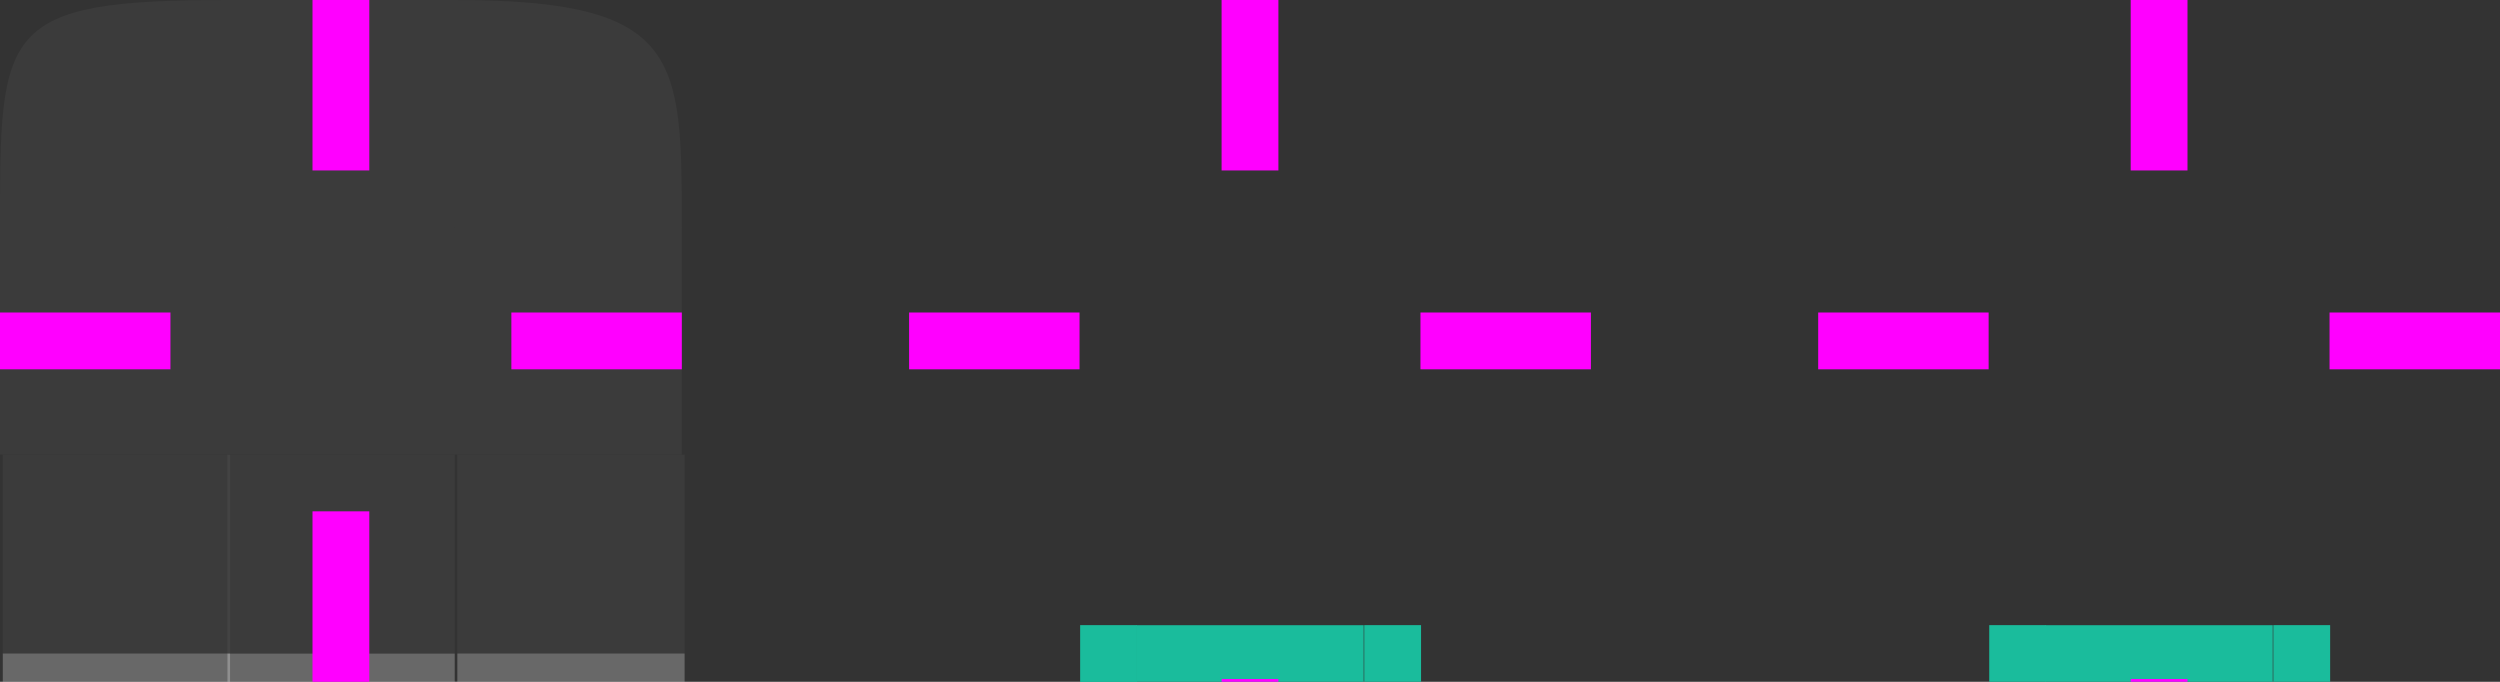 <svg xmlns="http://www.w3.org/2000/svg" width="88" height="24" version="1">
 <rect width="100%" height="100%" fill="#333333" stroke="none"/>
 <rect id="base-center" style="opacity:0.04;fill:#ffffff" width="8" height="8" x="8" y="8"/>
 <path id="base-topleft" style="opacity:0.04;fill:#ffffff" d="M 8,3.08e-4 V 8 H 0 C 0,1 0,0 8,3.08e-4 Z"/>
 <rect id="base-top" style="opacity:0.04;fill:#ffffff" width="8" height="8" x="8" y="0"/>
 <path id="base-topright" style="opacity:0.04;fill:#ffffff" d="M 15.999,3.08e-4 C 24,0 24,2 23.999,8 H 15.999 Z"/>
 <rect id="base-left" style="opacity:0.04;fill:#ffffff" width="8" height="8" x="0" y="8"/>
 <rect id="base-right" style="opacity:0.04;fill:#ffffff" width="8" height="8" x="16" y="8"/>
 <g id="base-bottom" transform="matrix(0.25,0,0,4,-95.994,-423.994)">
  <path style="opacity:0.04;fill:#ffffff" transform="matrix(16,0,0,1,-5936,5)" d="m 397,105 v 1.75 h 2 V 105 Z"/>
  <path style="opacity:0.26;fill:#ffffff" d="m 416,112 h 32 v -0.25 h -32 z"/>
 </g>
 <g id="base-bottomright" transform="matrix(4,0,0,4,-1579.902,-403.995)">
  <path style="opacity:0.04;fill:#ffffff" d="m 399,105 v 1.75 h 2 V 105 Z"/>
  <path style="opacity:0.26;fill:#ffffff" d="m 399,106.75 h 2 V 107 h -2 z"/>
 </g>
 <g id="base-bottomleft" transform="matrix(4,0,0,4,-1579.902,-403.995)">
  <path style="opacity:0.04;fill:#ffffff" d="m 395,105 v 1.75 h 2 V 105 Z"/>
  <path style="opacity:0.26;fill:#ffffff" d="m 395,106.75 h 2 V 107 h -2 z"/>
 </g>
 <rect id="hover-center" style="opacity:0.001" width="8" height="8" x="40" y="8"/>
 <path id="hover-topleft" style="opacity:0.001" d="M 39.999,2.68e-4 V 8 H 32 c 0,0 0,-8 8,-8 z"/>
 <rect id="hover-top" style="opacity:0.001" width="8" height="8" x="40" y="0"/>
 <path id="hover-topright" style="opacity:0.001" d="m 47.999,2.68e-4 c 8,0 8,8 8,8 h -8 z"/>
 <rect id="hover-left" style="opacity:0.001" width="8" height="8" x="32" y="8"/>
 <rect id="hover-right" style="opacity:0.001" width="8" height="8" x="48" y="8"/>
 <g id="hover-bottom" transform="matrix(0.25,0,0,4,-63.999,-423.994)">
  <path style="opacity:0.001" transform="matrix(16,0,0,1,-5936,5)" d="m 397,105 v 2 h 2 v -2 z"/>
  <path style="fill:#1abc9c" d="m 416,112 h 32 v -0.5 h -32 z"/>
 </g>
 <g id="hover-bottomright" transform="matrix(4,0,0,4,-1547.979,-403.995)">
  <path style="opacity:0.001" d="m 399,105 v 2 h 2 v -2 z"/>
  <path style="fill:#1abc9c" d="m 399,106.5 h 0.5 V 107 H 399 Z"/>
 </g>
 <g id="hover-bottomleft" transform="matrix(4,0,0,4,-1547.979,-403.995)">
  <path style="opacity:0.001" d="m 395,105 v 2 h 2 v -2 z"/>
  <path style="fill:#1abc9c" d="M 396.5,106.5 H 397 v 0.5 h -0.5 z"/>
 </g>
 <rect id="focus-center" style="opacity:0.001" width="8" height="8" x="72" y="8"/>
 <path id="focus-topleft" style="opacity:0.001" d="M 71.999,3.08e-4 V 8 H 63.999 c 0,0 0,-8 8,-8 z"/>
 <rect id="focus-top" style="opacity:0.001" width="8" height="8" x="72" y="0"/>
 <path id="focus-topright" style="opacity:0.001" d="m 79.999,3.08e-4 c 8,0 8,8 8,8 h -8 z"/>
 <rect id="focus-left" style="opacity:0.001" width="8" height="8" x="64" y="8"/>
 <rect id="focus-right" style="opacity:0.001" width="8" height="8" x="80" y="8"/>
 <g id="focus-bottom" transform="matrix(0.25,0,0,4,-32,-423.994)">
  <path style="opacity:0.001" transform="matrix(16,0,0,1,-5936,5)" d="m 397,105 v 2 h 2 v -2 z"/>
  <path style="fill:#1abc9c" d="m 416,112 h 32 v -0.5 h -32 z"/>
 </g>
 <g id="focus-bottomright" transform="matrix(4,0,0,4,-1515.979,-403.995)">
  <path style="opacity:0.001" d="m 399,105 v 2 h 2 v -2 z"/>
  <path style="fill:#1abc9c" d="m 399,106.5 h 0.5 V 107 H 399 Z"/>
 </g>
 <g id="focus-bottomleft" transform="matrix(4,0,0,4,-1515.979,-403.995)">
  <path style="opacity:0.001" d="m 395,105 v 2 h 2 v -2 z"/>
  <path style="fill:#1abc9c" d="M 396.5,106.5 H 397 v 0.5 h -0.5 z"/>
 </g>
 <rect id="hover-hint-bottom-margin" style="fill:#ff00ff" width="2" height=".1" x="43" y="23.9"/>
 <rect id="hover-hint-top-margin" style="fill:#ff00ff" width="2" height="6" x="43" y="0"/>
 <rect id="hover-hint-left-margin" style="fill:#ff00ff" width="2" height="6" x="-13" y="32" transform="rotate(-90)"/>
 <rect id="hover-hint-right-margin" style="fill:#ff00ff" width="2" height="6" x="-13" y="50" transform="rotate(-90)"/>
 <rect id="focus-hint-bottom-margin" style="fill:#ff00ff" width="2" height=".1" x="75" y="23.9"/>
 <rect id="focus-hint-top-margin" style="fill:#ff00ff" width="2" height="6" x="75" y="0"/>
 <rect id="focus-hint-left-margin" style="fill:#ff00ff" width="2" height="6" x="-13" y="64" transform="rotate(-90)"/>
 <rect id="focus-hint-right-margin" style="fill:#ff00ff" width="2" height="6" x="-13" y="82" transform="rotate(-90)"/>
 <rect id="base-hint-top-margin" style="fill:#ff00ff" width="2" height="6" x="11" y="0"/>
 <rect id="base-hint-right-margin" style="fill:#ff00ff" width="2" height="6" x="-13" y="18" transform="rotate(-90)"/>
 <rect id="base-hint-left-margin" style="fill:#ff00ff" width="2" height="6" x="-13" y="0" transform="rotate(-90)"/>
 <rect id="base-hint-bottom-margin" style="fill:#ff00ff" width="2" height="6" x="11" y="18"/>
</svg>
